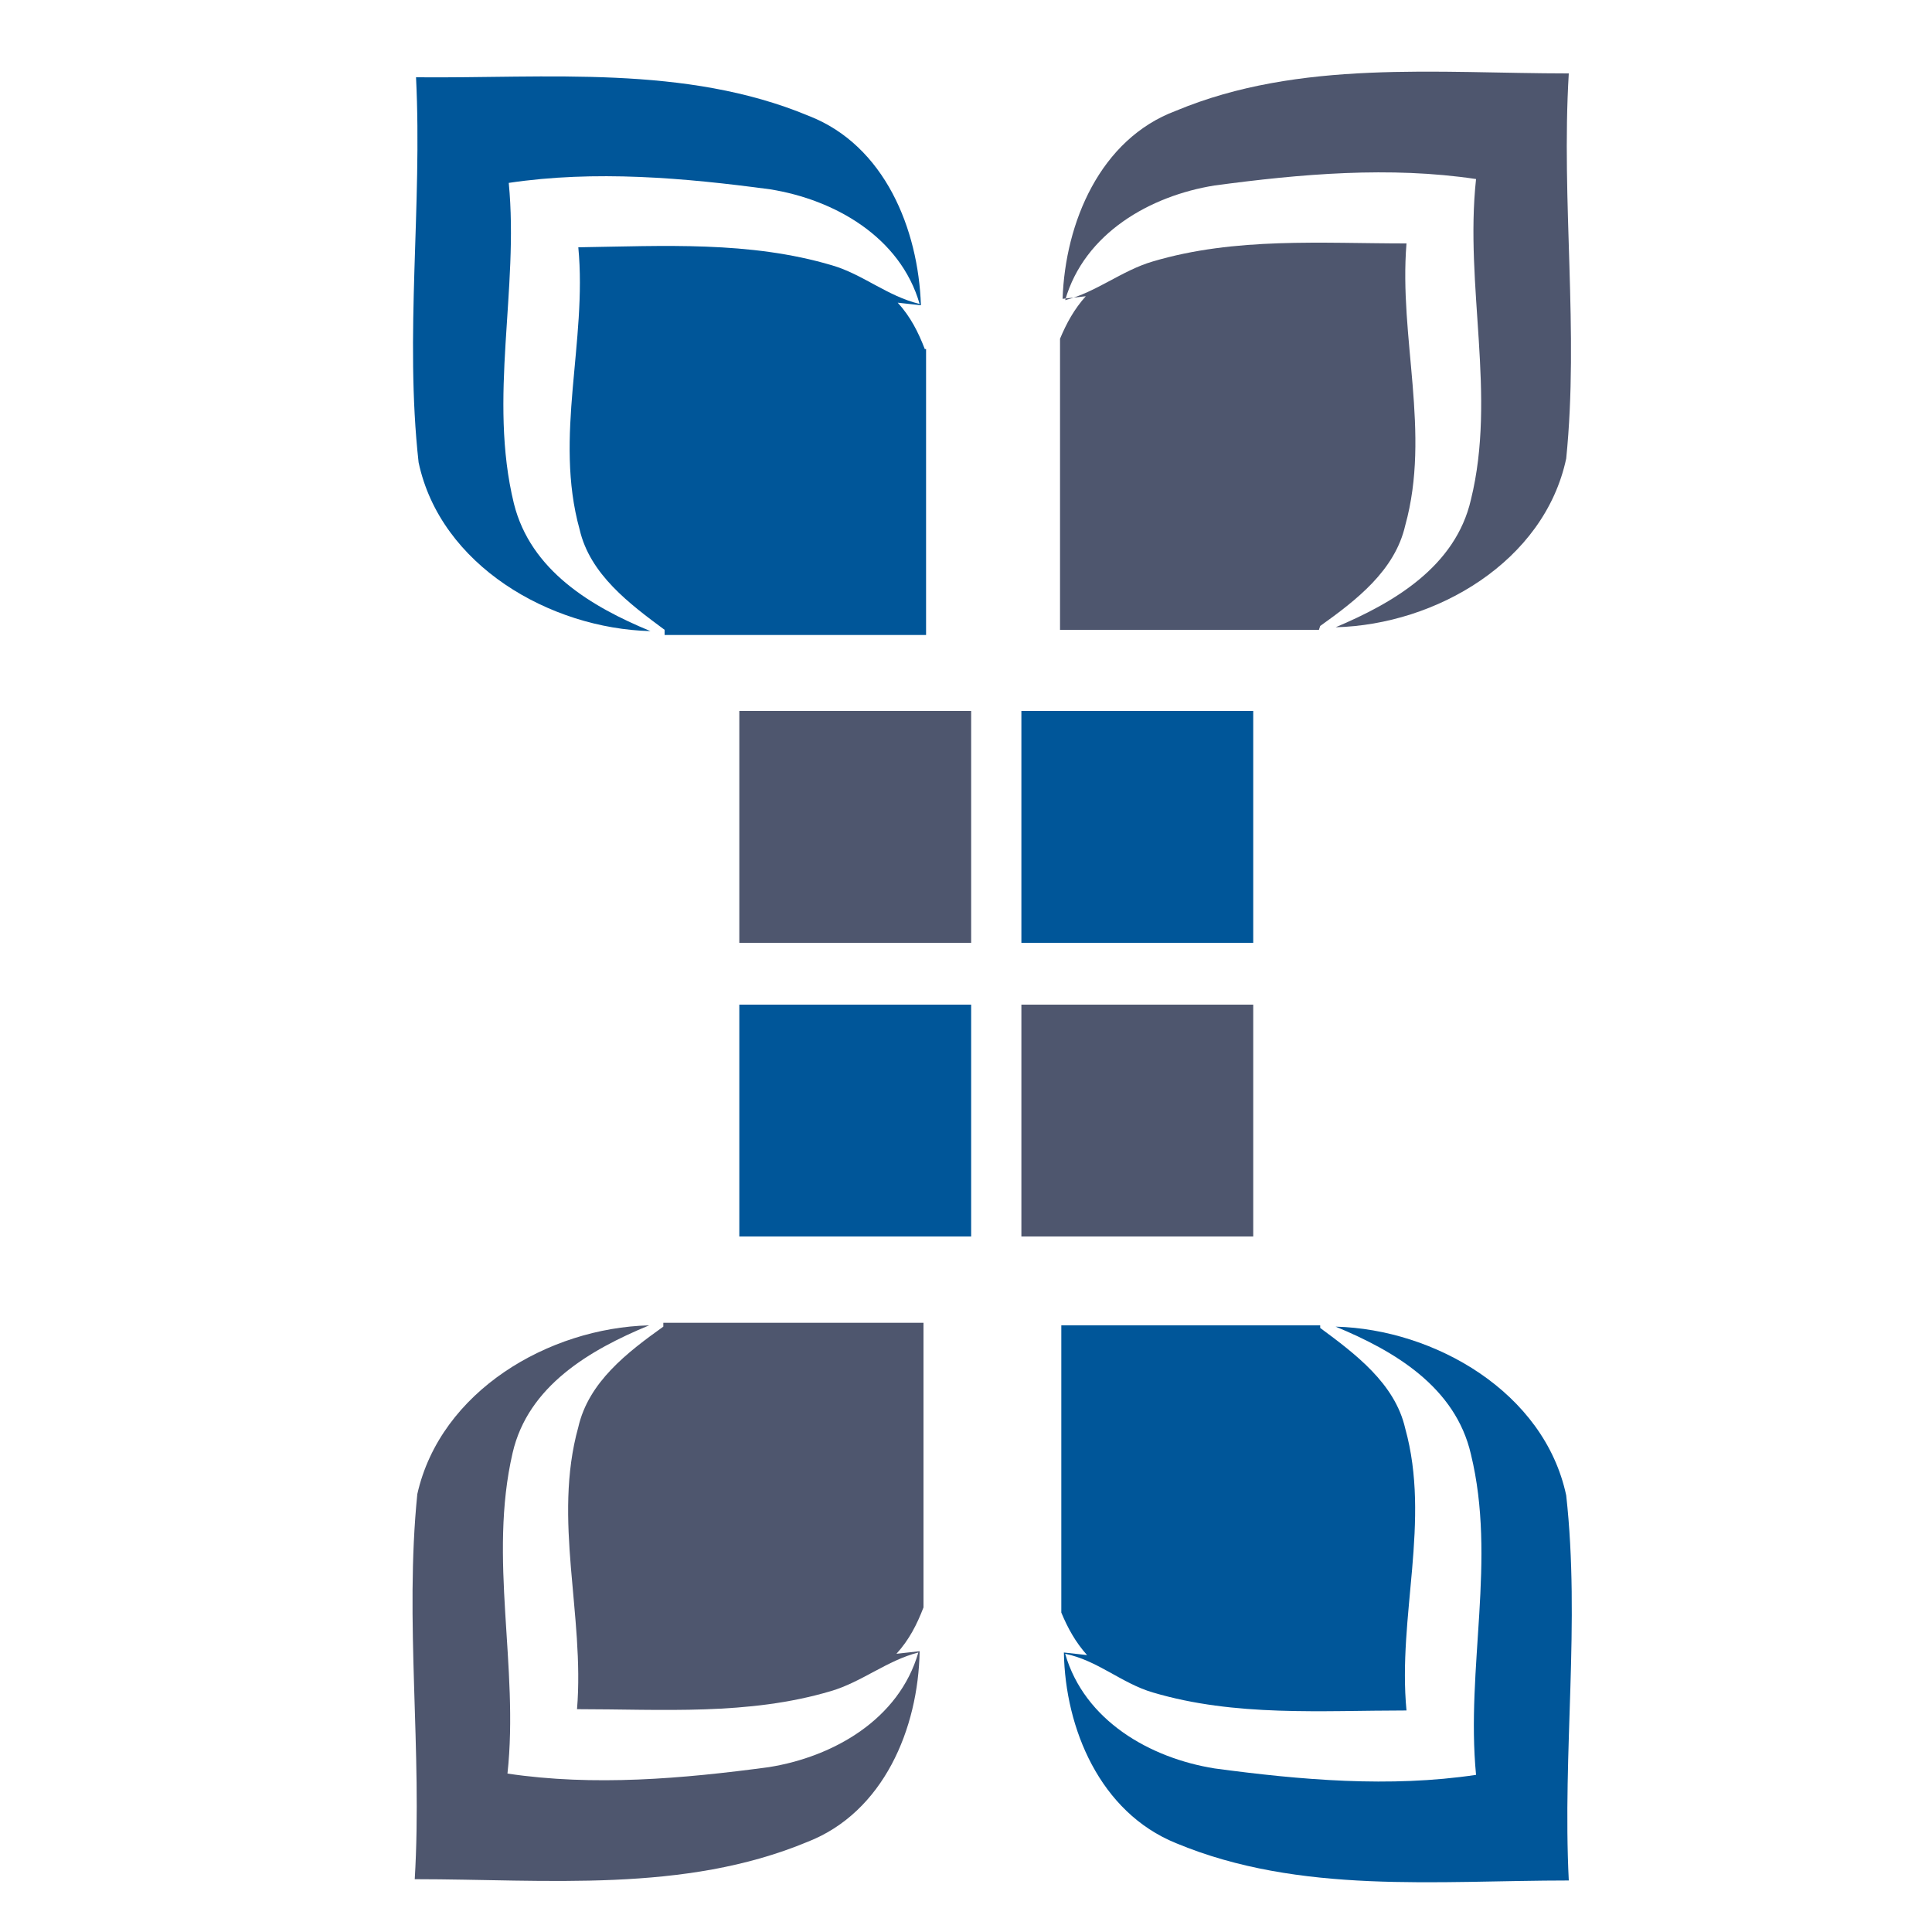 <?xml version="1.0" encoding="utf-8"?>
<!-- Generator: Adobe Illustrator 18.1.0, SVG Export Plug-In . SVG Version: 6.00 Build 0)  -->
<svg version="1.1" id="Layer_1" xmlns="http://www.w3.org/2000/svg" xmlns:xlink="http://www.w3.org/1999/xlink" x="0px" y="0px"
	 viewBox="0 0 150 150" enable-background="new 0 0 150 150" xml:space="preserve">
<g>
	<g>
		<path fill="#005699" d="M71.8,27.1c-0.5-1.3-1.1-2.5-2.1-3.6l1.8,0.2c-0.2-5.9-2.8-12.4-8.7-14.7C53.2,5,42.5,6.1,32.3,6
			c0.5,10-0.9,20,0.2,29.9c1.7,8,10.2,12.9,18,13.1c-4.6-1.9-9.3-4.7-10.6-9.9c-2-8.2,0.4-16.6-0.4-24.9c6.7-1,13.6-0.4,20.3,0.5
			c5,0.8,10.1,3.7,11.6,8.9c-2.5-0.6-4.4-2.3-6.8-3c-6.4-1.9-13.1-1.5-19.7-1.4c0.7,7.3-1.9,14.7,0.1,21.9c0.8,3.5,3.9,5.8,6.6,7.8
			l0,0.4h20.3V27.1z"/>
		<path fill="#4E566E" d="M51.5,102.8l0,0.2c-2.8,2-5.8,4.3-6.6,7.8c-2,7.2,0.5,14.6-0.1,21.9c6.6,0,13.3,0.5,19.7-1.4
			c2.4-0.7,4.4-2.4,6.8-3c-1.5,5.2-6.6,8.1-11.6,8.9c-6.7,0.9-13.6,1.5-20.3,0.5c0.9-8.3-1.5-16.7,0.4-24.9c1.2-5.2,6-8,10.6-9.9
			c-7.8,0.2-16.2,5.1-18,13.1c-1,9.9,0.4,19.9-0.2,29.9c10.2,0,20.9,1.1,30.5-2.9c5.9-2.3,8.6-8.8,8.7-14.8l-1.8,0.2
			c1-1.1,1.6-2.3,2.1-3.6v-22.1H51.5z"/>
		<path fill="#4E566E" d="M82.5,23.2l1.8-0.2c-0.9,1-1.5,2.1-2,3.3v22.6h20.1l0.1-0.3c2.8-2,5.8-4.3,6.6-7.8
			c2-7.2-0.5-14.6,0.1-21.9c-6.6,0-13.3-0.5-19.7,1.4c-2.4,0.7-4.4,2.4-6.8,3c1.5-5.2,6.6-8.1,11.6-8.9c6.7-0.9,13.6-1.5,20.3-0.5
			c-0.9,8.3,1.6,16.8-0.4,24.9c-1.2,5.2-6,8-10.5,9.9c7.8-0.2,16.2-5.1,17.9-13.1c1-9.9-0.4-19.9,0.2-29.9
			c-10.2,0-20.9-1.1-30.5,2.9C85.4,10.8,82.7,17.3,82.5,23.2z"/>
		<path fill="#005699" d="M82.4,125.2c0.5,1.2,1.1,2.3,2,3.3l-1.8-0.2c0.1,5.9,2.8,12.4,8.7,14.8c9.6,4,20.3,2.9,30.5,2.9
			c-0.5-10,0.9-20-0.2-29.9c-1.7-8-10.2-12.9-17.9-13.1c4.6,1.9,9.3,4.7,10.5,9.9c2,8.2-0.4,16.6,0.4,24.9c-6.7,1-13.6,0.4-20.3-0.5
			c-5-0.8-10.1-3.7-11.6-8.9c2.5,0.5,4.4,2.3,6.8,3c6.4,1.9,13.1,1.4,19.7,1.4c-0.7-7.3,1.9-14.7-0.1-21.9c-0.8-3.5-3.9-5.8-6.6-7.8
			l0-0.2H82.4V125.2z"/>
	</g>
	<rect x="57.4" y="78" fill="#005699" width="18" height="18"/>
	<rect x="57.4" y="55.2" fill="#4E566E" width="18" height="18"/>
	<rect x="79.3" y="78" fill="#4E566E" width="18" height="18"/>
	<rect x="79.3" y="55.2" fill="#005699" width="18" height="18"/>
</g>
</svg>
